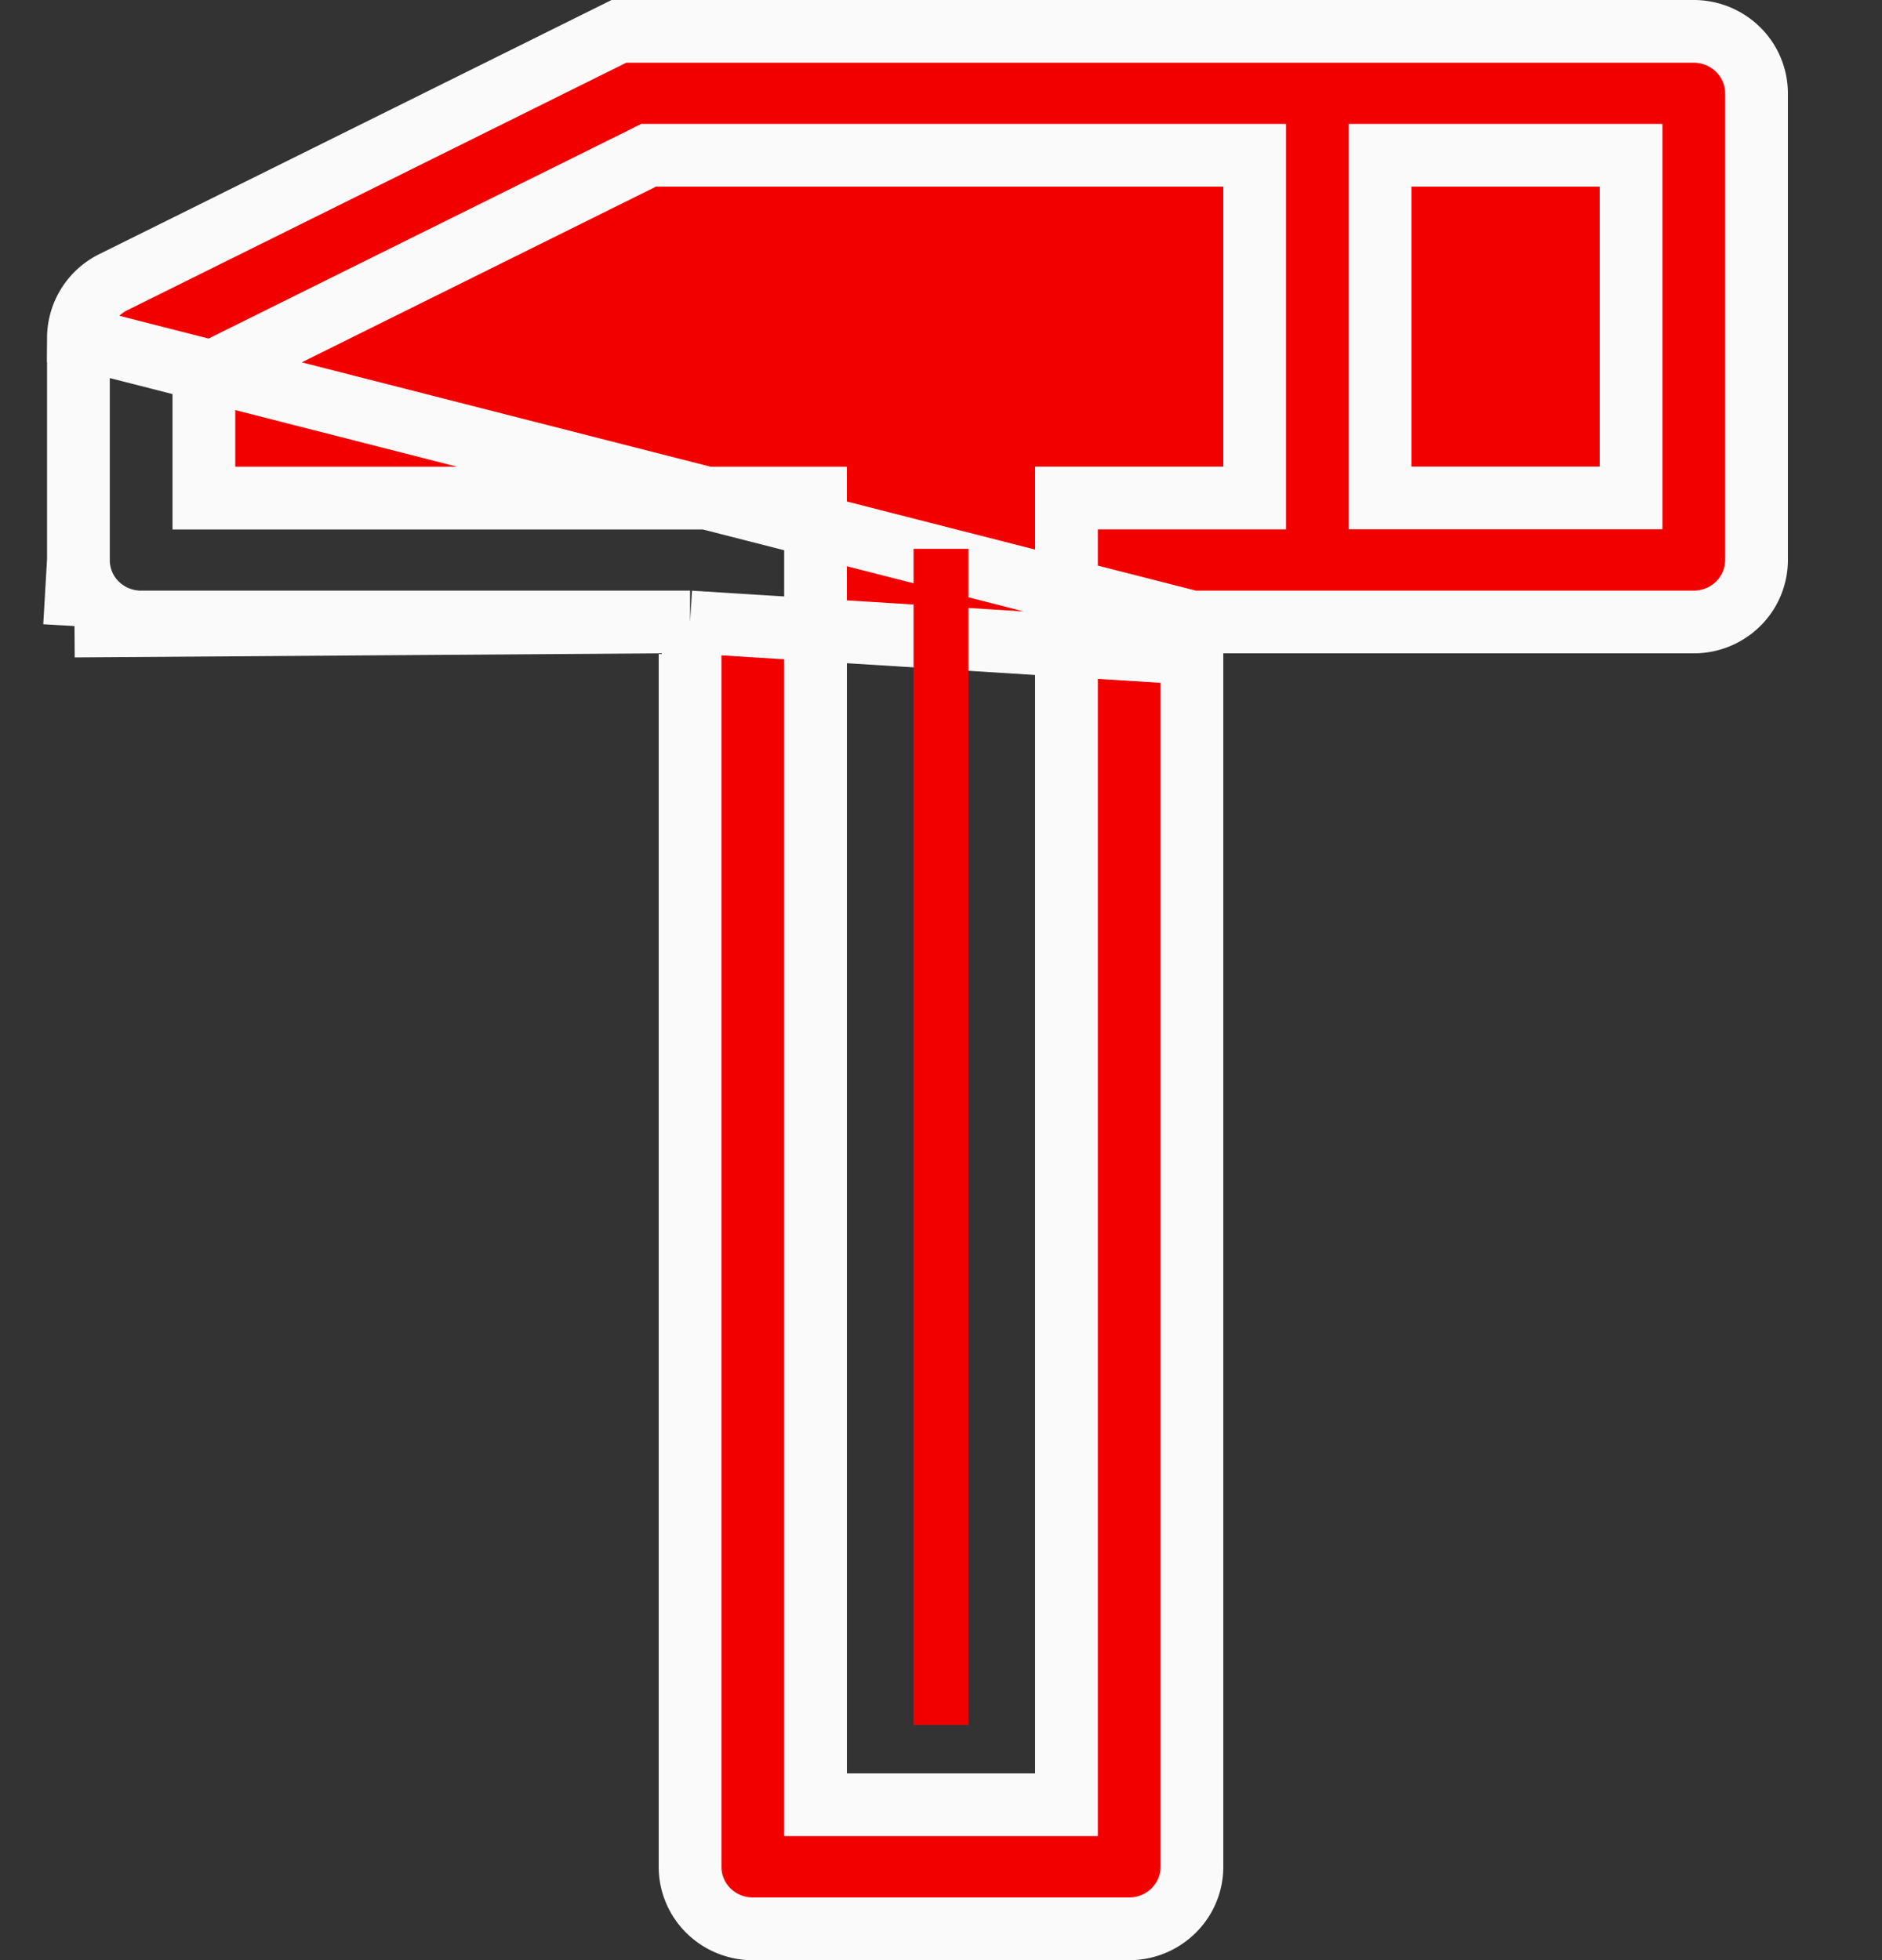 <svg width="24" height="25" fill="none" xmlns="http://www.w3.org/2000/svg"><rect width="100%" height="100%" fill="#333333" stroke="none"/><g clip-path="url(#clip0_434_1947)"><path d="M15.2 7.933h6.4a.805.805 0 00.566-.232.786.786 0 00.234-.558V1.19a.786.786 0 00-.234-.557A.805.805 0 0021.6.4H7.893L1.441 3.601h0A.796.796 0 001 4.307l14.2 3.626zm0 0v.4m0-.4v.4m0 0V23.81c0 .21-.084.41-.234.558a.804.804 0 01-.566.233H9.6a.805.805 0 01-.567-.233.786.786 0 01-.233-.558V7.933m6.4.4l-6.4-.4m0 0h-.4m.4 0h-.4m0 0H1.8a.805.805 0 01-.567-.232l-.282.284M8.4 7.933l-7.45.052m0 0l.282-.284A.786.786 0 011 7.143m-.049.842L1 7.143m0 0V4.307v2.836zM16 2.38v-.4H8.272l-.084.042-5.366 2.662-.222.11v1.559h7.8v16.665h3.2V6.352H16V2.381zm4.8 0v-.4h-3.2v4.371h3.2v-3.97z" fill="#F20000" stroke="#FAFAFA" stroke-width=".8"/><path d="M12 22V7" stroke="#F20000" stroke-width=".7"/></g><defs><clipPath id="clip0_434_1947"><path fill="#fff" d="M0 0h24v25H0z"/></clipPath></defs></svg>